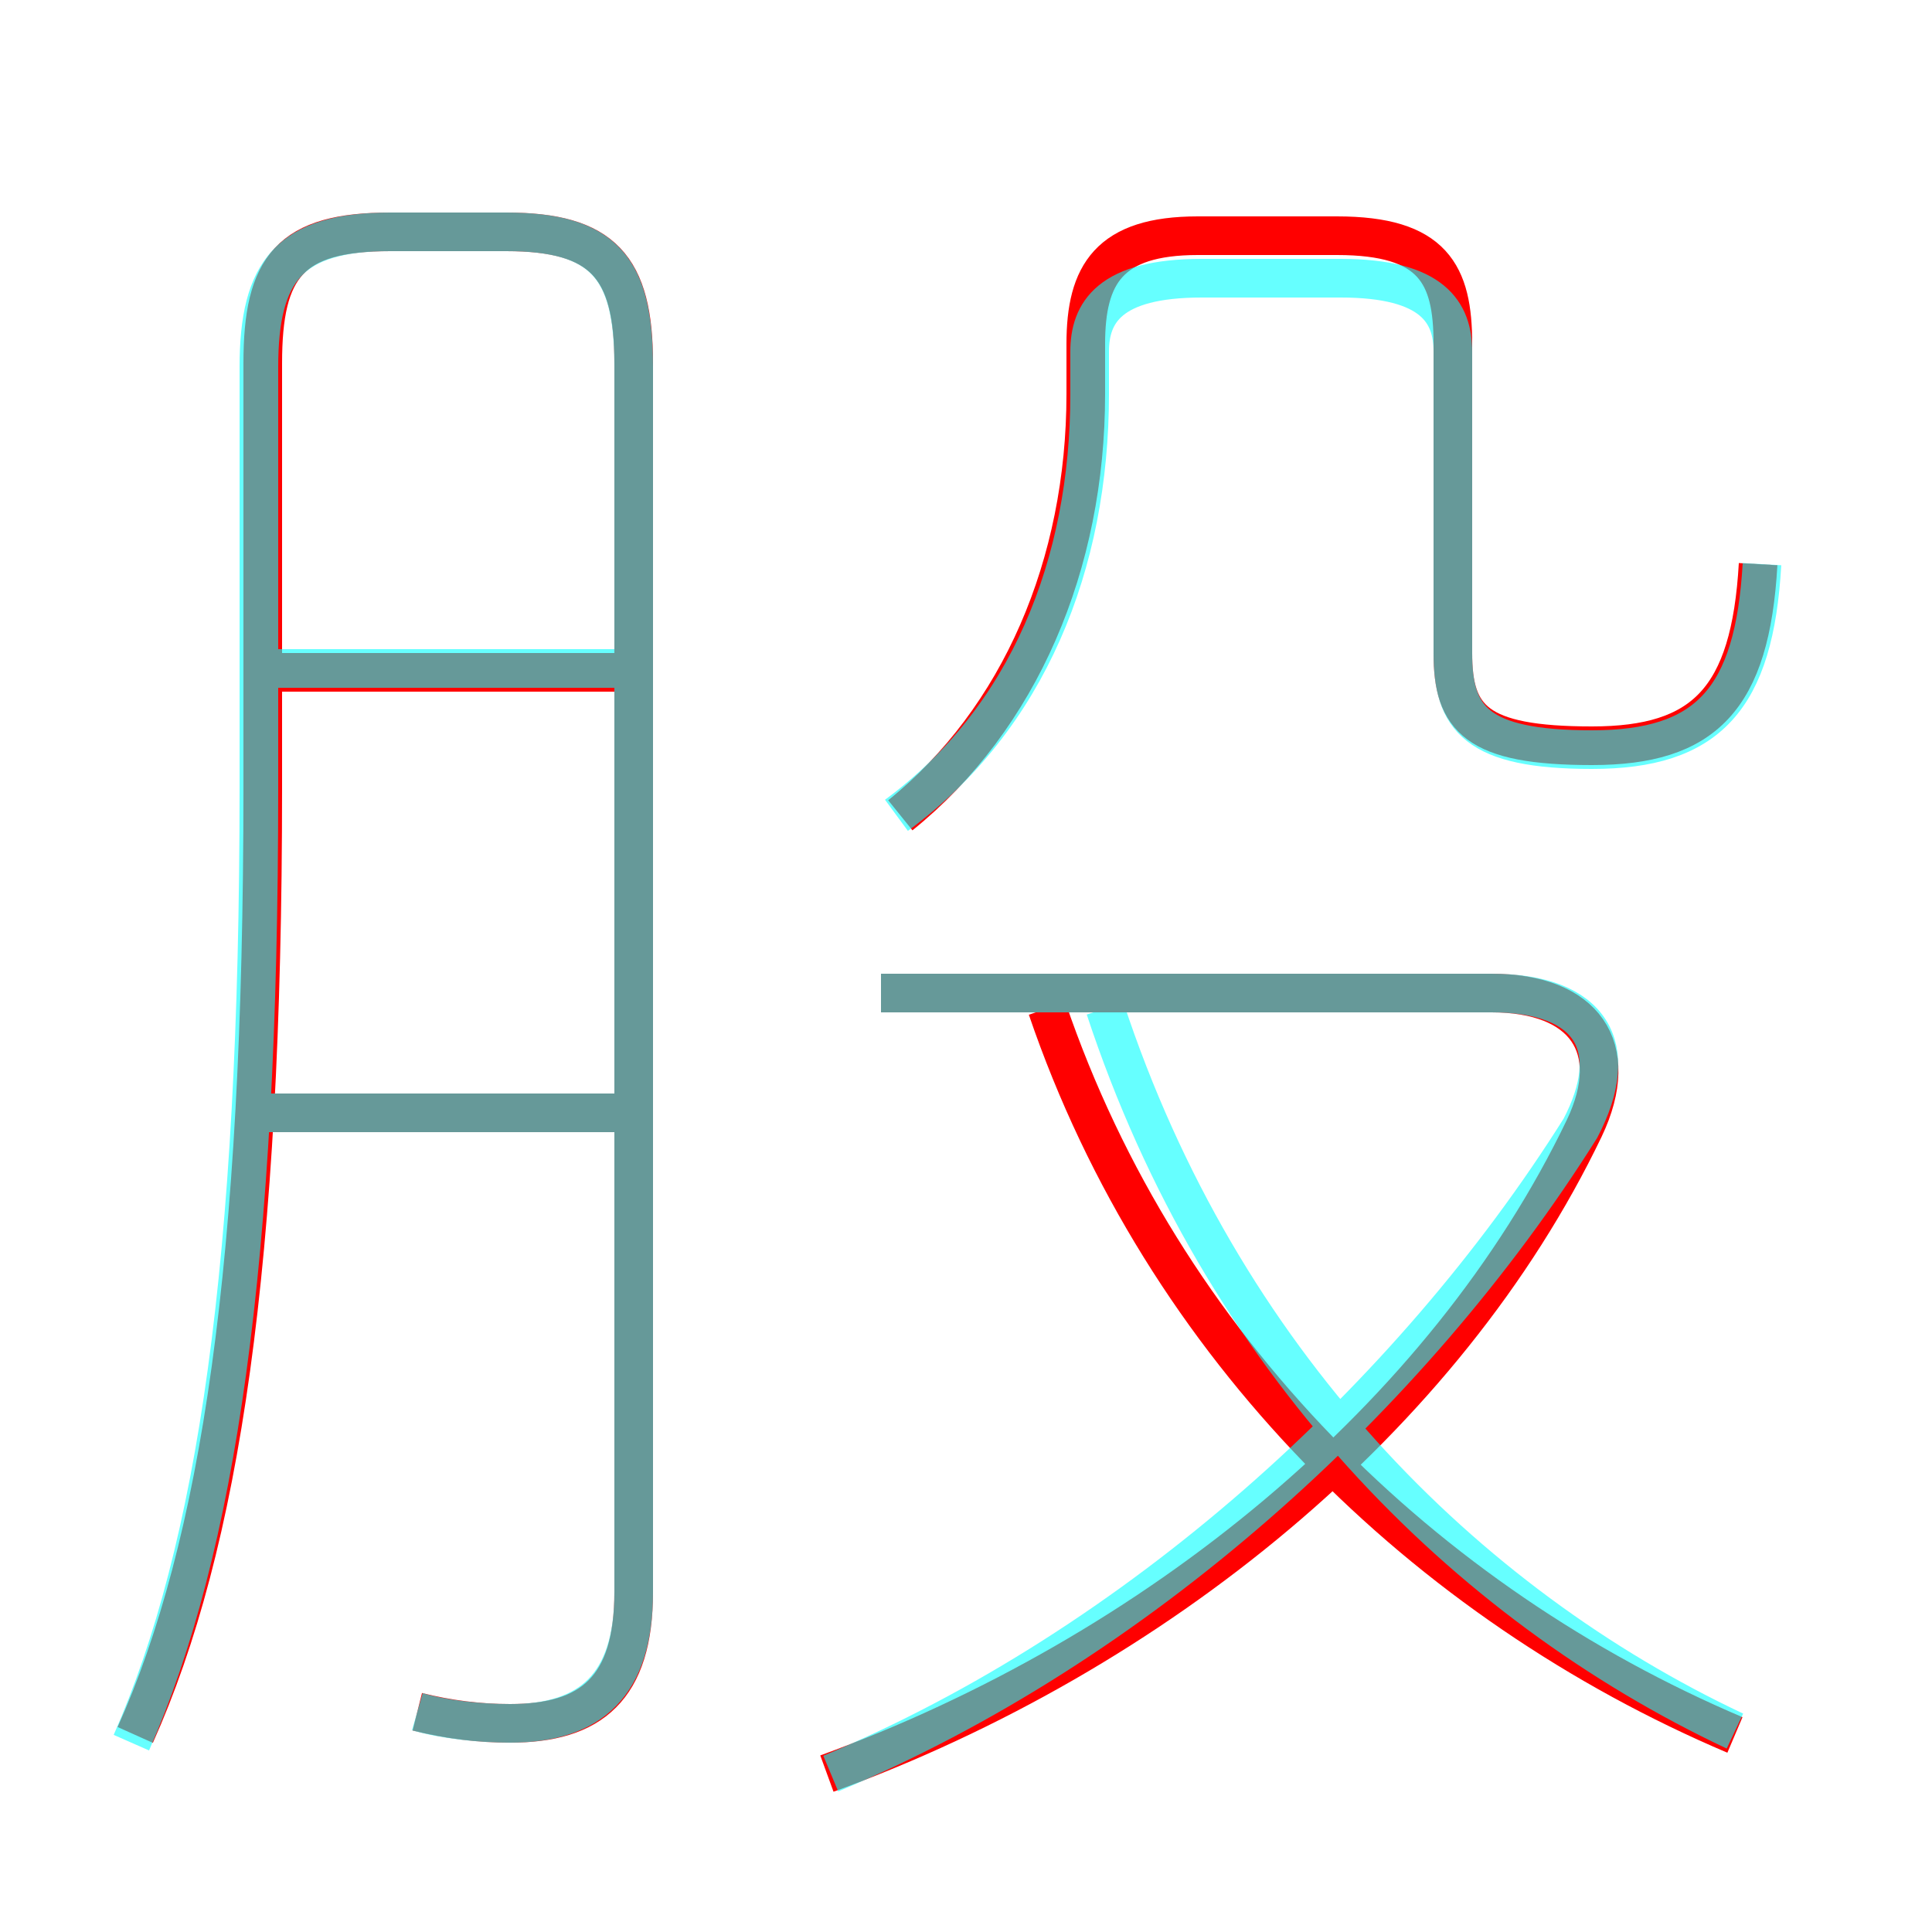 <?xml version='1.0' encoding='utf8'?>
<svg viewBox="0.0 -6.0 50.0 50.0" version="1.1" xmlns="http://www.w3.org/2000/svg">
<rect x="0.0" y="-6.0" width="50.0" height="50.0" fill="#333333" stroke="none"/>
<rect x="-1000" y="-1000" width="2000" height="2000" stroke="white" fill="white"/>
<g style="fill:none;stroke:rgba(255, 0, 0, 1);  stroke-width:1"><path d="M 10.8 0.3 C 11.6 0.5 12.4 0.6 13.2 0.6 C 15.3 0.6 16.4 -0.3 16.4 -2.8 L 16.4 -34.6 C 16.4 -37.1 15.6 -38.0 13.1 -38.0 L 10.1 -38.0 C 7.5 -38.0 6.8 -37.1 6.8 -34.6 L 6.8 -23.6 C 6.8 -11.3 5.7 -4.0 3.5 0.9 M 15.9 -15.2 L 6.2 -15.2 M 15.9 -26.6 L 6.5 -26.6 M 21.4 1.9 C 29.9 -1.2 37.4 -7.3 41.0 -14.8 C 42.0 -16.9 41.0 -18.3 38.6 -18.3 L 22.8 -18.3 M 44.9 0.9 C 36.9 -2.5 30.1 -9.1 27.1 -17.9 M 23.3 -22.9 C 26.4 -25.4 28.1 -29.4 28.1 -33.8 L 28.1 -35.1 C 28.1 -36.9 28.7 -37.9 31.0 -37.9 L 34.6 -37.9 C 37.1 -37.9 37.6 -36.9 37.6 -35.1 L 37.6 -27.1 C 37.6 -25.4 38.2 -24.7 41.2 -24.7 C 44.1 -24.7 45.3 -25.9 45.5 -29.4" transform="translate(0.0 38.0)" />
</g>
<g style="fill:none;stroke:rgba(0, 255, 255, 0.6);  stroke-width:1">
<path d="M 10.8 0.3 C 11.5 0.5 12.4 0.6 13.2 0.6 C 15.3 0.6 16.4 -0.4 16.4 -2.8 L 16.4 -34.5 C 16.4 -37.0 15.7 -38.0 13.1 -38.0 L 10.1 -38.0 C 7.5 -38.0 6.7 -37.0 6.7 -34.5 L 6.7 -23.6 C 6.7 -11.3 5.6 -3.9 3.4 1.1 M 15.9 -15.2 L 6.5 -15.2 M 21.5 1.9 C 29.4 -1.4 36.5 -7.8 40.9 -14.8 C 42.0 -16.9 41.2 -18.3 38.6 -18.3 L 22.8 -18.3 M 15.9 -26.7 L 6.5 -26.7 M 44.9 0.8 C 37.9 -2.5 31.6 -8.8 28.6 -17.9 M 23.2 -22.9 C 26.6 -25.4 28.2 -29.4 28.2 -33.8 L 28.2 -34.9 C 28.2 -35.9 28.7 -36.8 31.1 -36.8 L 34.7 -36.8 C 37.1 -36.8 37.6 -35.9 37.6 -34.9 L 37.6 -27.1 C 37.6 -25.4 38.2 -24.6 41.2 -24.6 C 44.2 -24.6 45.4 -25.9 45.6 -29.4" transform="translate(0.0 38.0)" />
</g>
</svg>